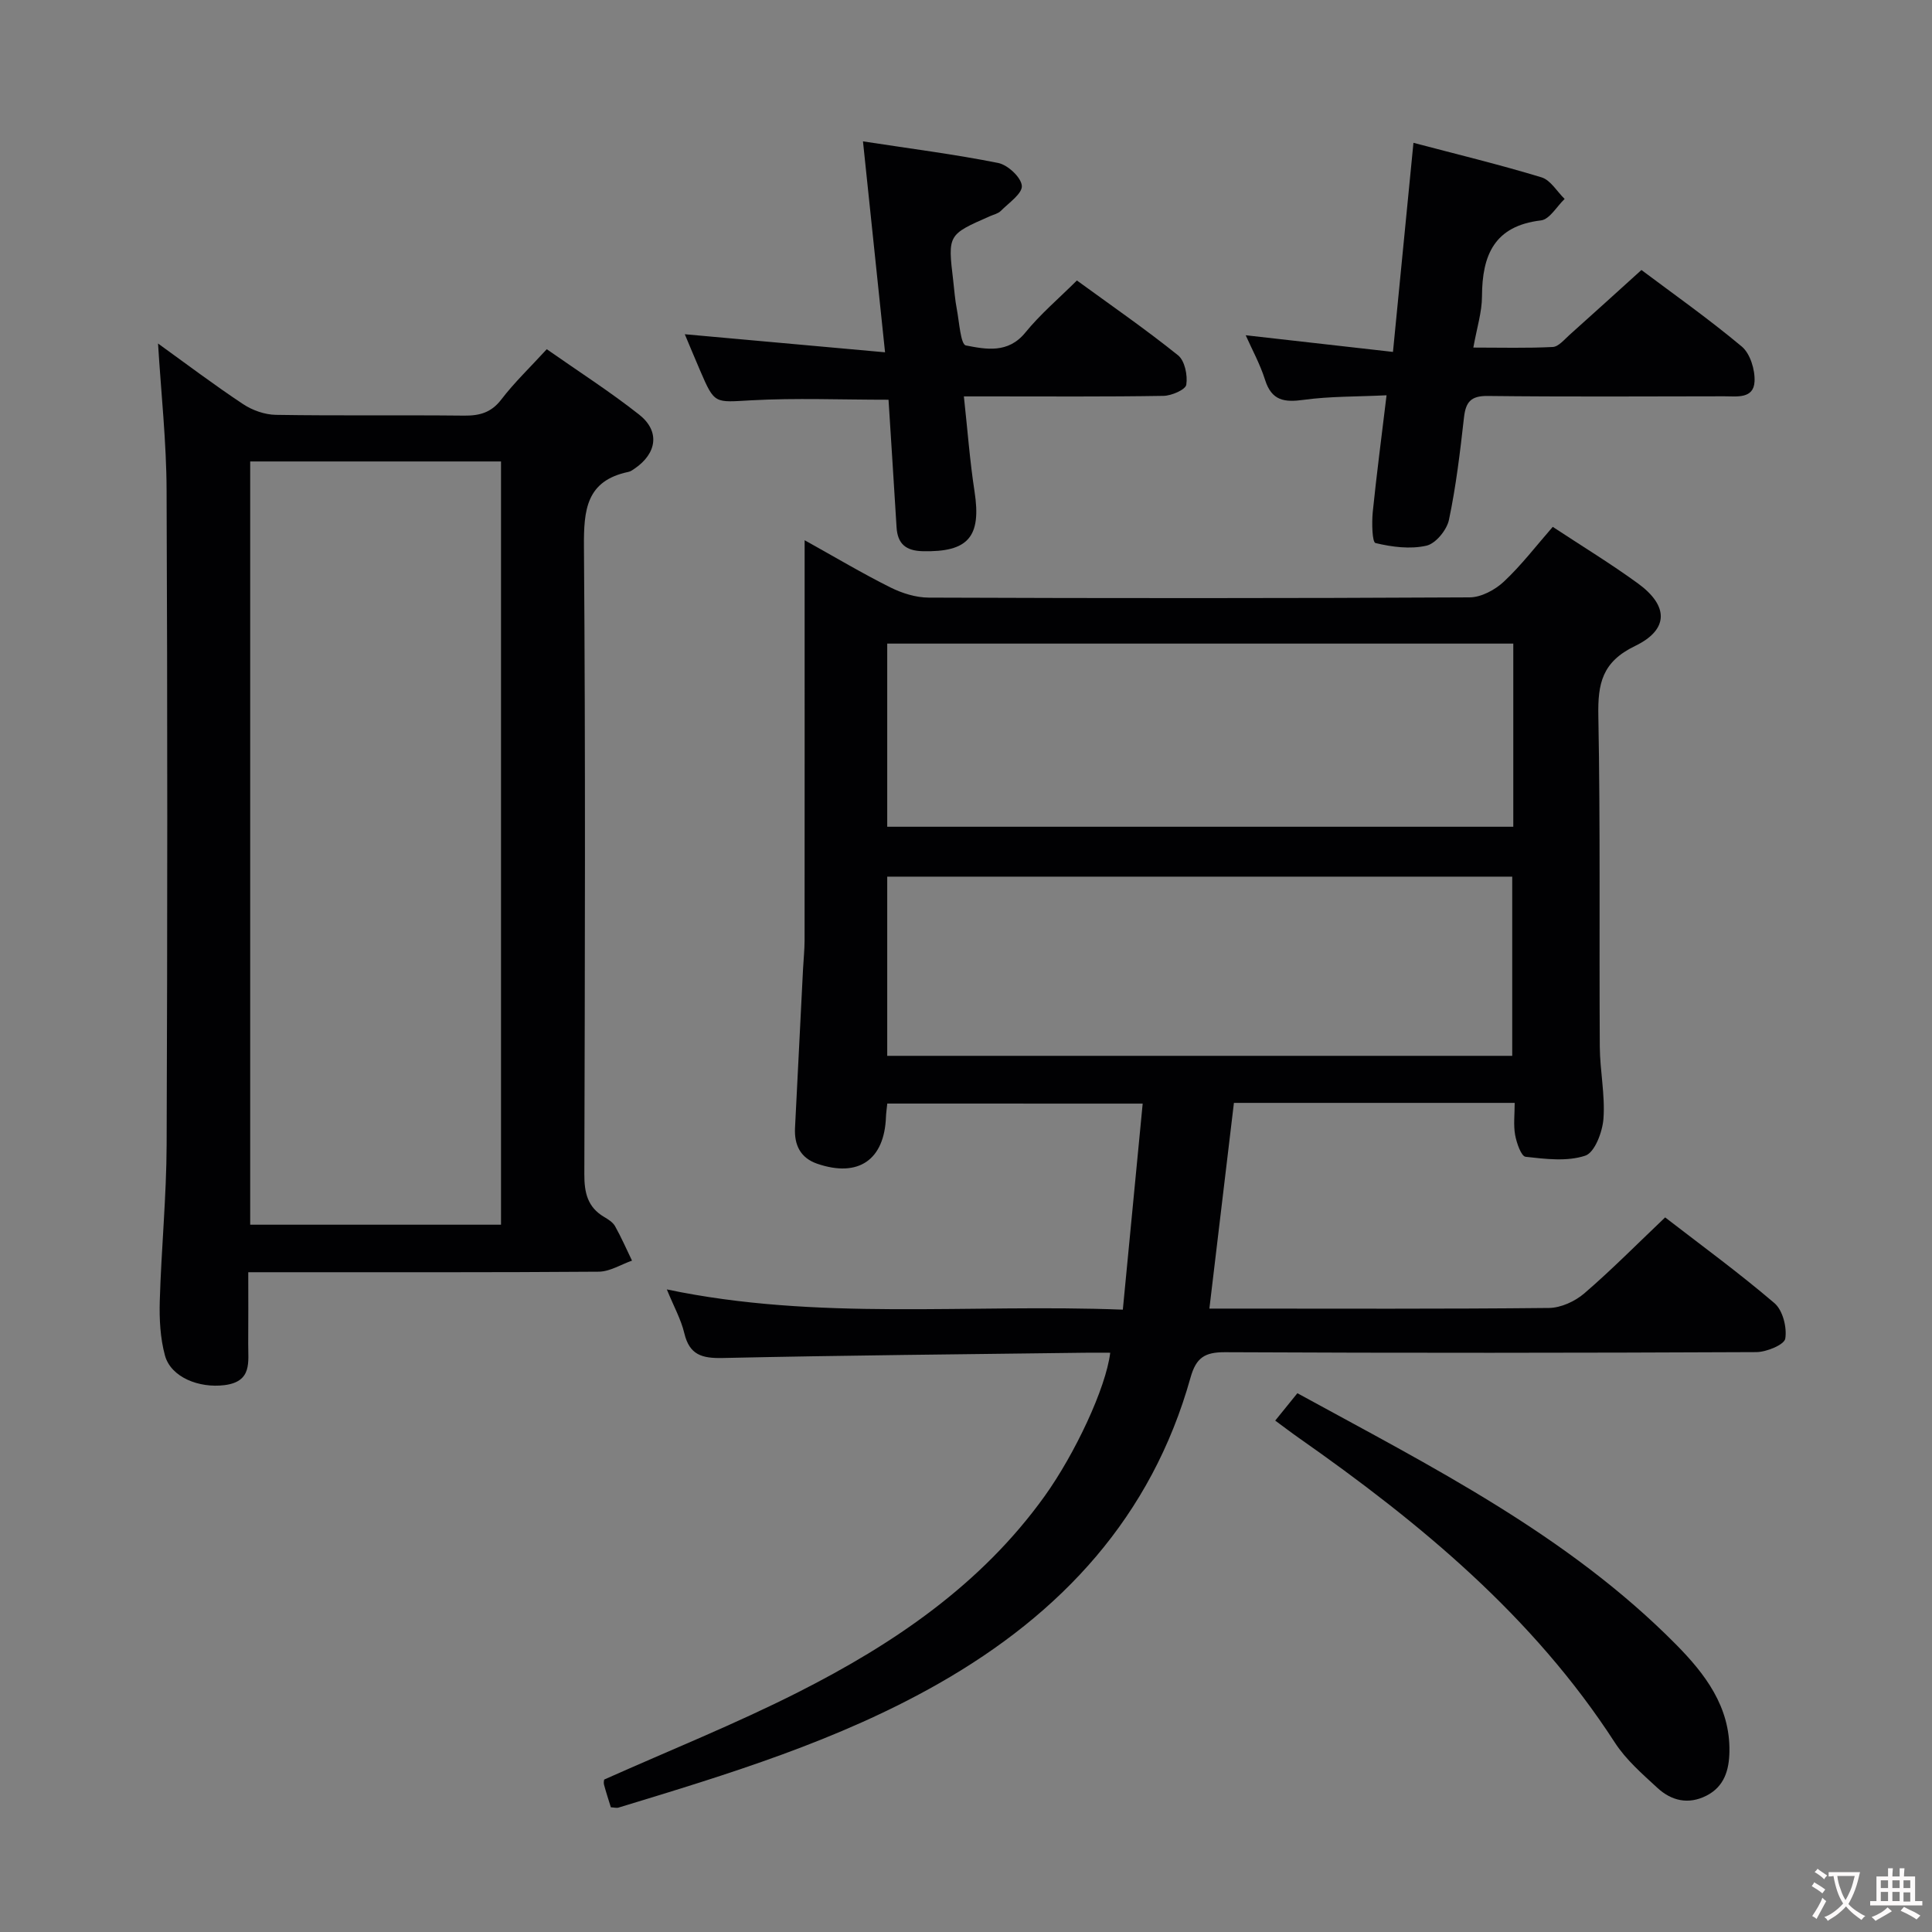<svg enable-background="new 0 0 400 400" viewBox="0 0 400 400" xmlns="http://www.w3.org/2000/svg"><rect x="0" y="0" width="400" height="400" fill="#808080" stroke="none"/><g fill="#010103"><path d="m183.7 228.48c-.11 1.13-.24 1.94-.27 2.75-.32 8.92-5.71 12.63-14.23 9.71-3.49-1.2-4.78-3.89-4.6-7.42.55-10.97 1.1-21.93 1.66-32.9.1-1.99.32-3.98.32-5.97.02-25.5.01-51 .01-76.49 0-1.78 0-3.56 0-6.31 6.46 3.59 11.99 6.89 17.74 9.76 2.42 1.21 5.28 2.11 7.95 2.12 37.33.14 74.66.15 111.99-.05 2.4-.01 5.26-1.55 7.09-3.26 3.62-3.39 6.67-7.39 10.12-11.34 6.05 3.99 12.02 7.62 17.65 11.72 6.33 4.61 6.45 9.54-.62 12.95-6.81 3.29-7.72 7.77-7.59 14.45.43 22.82.16 45.66.3 68.49.03 4.98 1.12 9.99.76 14.91-.2 2.75-1.81 7.02-3.77 7.67-3.76 1.25-8.24.69-12.35.23-.91-.1-1.87-2.87-2.17-4.53-.37-2.06-.09-4.24-.09-6.63-19.68 0-38.76 0-58.13 0-1.67 14.01-3.33 27.95-5.08 42.59h4.82c21.83 0 43.66.1 65.49-.13 2.47-.03 5.38-1.36 7.3-3.01 5.66-4.87 10.93-10.21 16.75-15.74 7.31 5.65 15.22 11.42 22.63 17.75 1.72 1.47 2.62 5.02 2.24 7.35-.2 1.26-3.88 2.78-6 2.79-36.66.17-73.33.2-109.99.02-4.19-.02-5.99 1.12-7.15 5.27-8.05 28.74-26.68 48.84-52.17 63.35-20.83 11.86-43.53 18.75-66.24 25.66-.43.13-.95-.03-1.6-.06-.49-1.58-1-3.13-1.42-4.7-.12-.45.04-.96.04-1.04 13.55-6.05 27.12-11.49 40.11-18.06 19.75-9.99 37.9-22.24 51.09-40.63 6.22-8.68 12.67-22.32 13.57-29.68-1.82 0-3.58-.02-5.33 0-24.97.32-49.95.54-74.92 1.09-4.27.09-6.86-.63-7.93-5.13-.68-2.87-2.18-5.54-3.62-9.07 31.28 6.57 62.36 2.95 94.41 4.19 1.38-14.29 2.72-28.23 4.11-42.66-17.99-.01-35.21-.01-52.88-.01zm-.01-57.31h129.62c0-12.84 0-25.26 0-37.92-43.3 0-86.32 0-129.62 0zm0 47.43h129.4c0-12.54 0-24.86 0-37.1-43.37 0-86.24 0-129.4 0z"/><path d="m32.72 71.12c5.73 4.13 11.55 8.53 17.61 12.55 1.93 1.28 4.5 2.19 6.79 2.22 12.99.21 25.98.02 38.97.16 3.22.03 5.62-.62 7.71-3.35 2.7-3.53 5.96-6.64 9.4-10.4 6.49 4.55 13.05 8.75 19.14 13.55 4.33 3.42 3.68 8-.92 11.15-.41.28-.84.61-1.31.7-8.76 1.83-9.26 7.89-9.21 15.52.33 43.3.2 86.61.08 129.91-.01 3.81.67 6.79 4.07 8.81.85.5 1.82 1.1 2.28 1.91 1.3 2.31 2.36 4.75 3.52 7.15-2.29.8-4.58 2.27-6.89 2.29-22.15.17-44.3.1-66.46.11-1.79 0-3.58 0-6.1 0 0 5.28.03 10.05-.01 14.82-.03 3.75.88 7.84-4.93 8.56-5.22.65-11.07-1.6-12.31-6.15-.98-3.61-1.18-7.54-1.07-11.31.32-10.79 1.38-21.57 1.42-32.35.17-45.14.18-90.27-.01-135.41-.03-10.07-1.14-20.14-1.77-30.44zm71.01 182.44c0-52.79 0-105.31 0-158.02-17.44 0-34.62 0-51.93 0v158.02z"/><path d="m287.07 81.84c-6.26.3-11.76.2-17.14.94-4 .55-6.64.21-8.01-4.13-1.04-3.29-2.74-6.37-4.01-9.24 9.96 1.13 19.88 2.25 30.49 3.45 1.45-14.82 2.8-28.59 4.24-43.29 9.07 2.39 17.87 4.52 26.52 7.15 1.87.57 3.2 2.93 4.78 4.47-1.62 1.54-3.11 4.23-4.89 4.44-9.68 1.14-12.19 7.19-12.22 15.73-.01 3.26-1.06 6.52-1.79 10.6 5.67 0 11.07.15 16.44-.12 1.2-.06 2.4-1.55 3.48-2.51 4.84-4.32 9.64-8.69 14.88-13.43 6.3 4.73 13.78 10 20.78 15.85 1.74 1.46 2.76 4.81 2.64 7.22-.18 3.66-3.67 3.08-6.27 3.08-16.33.02-32.66.12-48.99-.07-3.51-.04-4.54 1.28-4.9 4.48-.8 7.09-1.64 14.2-3.11 21.17-.44 2.1-2.75 4.92-4.67 5.35-3.35.76-7.14.27-10.54-.55-.69-.17-.78-4.2-.57-6.39.79-7.75 1.81-15.48 2.86-24.2z"/><path d="m183.96 82.76c-9.88 0-19.18-.39-28.43.12-7.57.41-7.55.89-10.57-6.14-1.16-2.69-2.28-5.4-3.18-7.54 13.52 1.22 26.96 2.43 41.46 3.74-1.57-15.04-3.01-28.76-4.57-43.67 9.83 1.51 18.97 2.67 27.99 4.47 1.99.4 4.75 2.97 4.9 4.72.13 1.62-2.71 3.55-4.37 5.22-.55.55-1.47.74-2.23 1.08-8.73 3.83-8.74 3.83-7.61 13.32.23 1.98.37 3.98.75 5.93.5 2.64.79 7.3 1.87 7.51 4.16.81 8.75 1.71 12.3-2.65 3.12-3.83 6.94-7.07 10.69-10.8 7.11 5.18 14.22 10.09 20.94 15.49 1.4 1.12 2.01 4.14 1.71 6.09-.16 1.03-3.06 2.29-4.74 2.31-11.99.2-23.98.11-35.97.11-1.62 0-3.24 0-5.34 0 .76 6.94 1.23 13.36 2.21 19.7 1.44 9.37-1.29 12.57-10.73 12.35-3.51-.08-5.22-1.53-5.42-5-.53-8.79-1.11-17.56-1.66-26.36z"/><path d="m264.02 294.12c1.69-2.09 3.02-3.73 4.59-5.67 27.77 15.2 55.93 29.32 78.38 52.01 5.99 6.06 11.22 12.86 11.07 22.15-.06 3.86-1.05 7.29-4.79 9.18-3.71 1.88-7.23 1.04-10.1-1.61-3.16-2.91-6.54-5.85-8.84-9.41-16.9-26.12-40.27-45.43-65.36-63.02-1.48-1.03-2.92-2.14-4.95-3.63z"/></g><path d="m377.9 391.2c-.2.3-.4.5-.6.8-.7-.6-1.4-1-2.2-1.5.2-.3.4-.5.5-.8.6.4 1.4.8 2.3 1.5zm-1.8 6.1c-.2-.2-.5-.4-.9-.6.4-.6.8-1.2 1.2-1.9s.7-1.3.9-1.9c.3.3.5.5.8.7-.7 1.3-1.4 2.6-2 3.7zm2.2-9c-.3.3-.5.5-.6.8-.6-.6-1.3-1.1-2-1.5.3-.3.5-.5.6-.7.6.5 1.3.9 2 1.4zm.3.2v-.9h2 4.5c-.3 1.3-.6 2.5-1 3.6s-.9 2.1-1.4 3c.4.5 1 1 1.6 1.4s1.2.8 1.9 1.1c-.3.2-.5.4-.8.8-.4-.3-1-.7-1.6-1.2s-1.2-1.1-1.6-1.6c-.5.6-1.1 1.1-1.7 1.6s-1.4.9-2.1 1.4c-.1-.3-.3-.5-.7-.8.6-.2 1.2-.5 1.9-1s1.4-1.1 2-1.8c-.5-.8-.9-1.6-1.2-2.5s-.6-2-.8-3.2c-.4.1-.7.1-1 .1zm2.5 2.7c.3 1 .7 1.7 1 2.2.3-.5.6-1.1 1-2s.6-1.9.9-3h-3.2-.4c.1.9.3 1.8.7 2.8z" fill="#fcfafa"/><path d="m396.5 388.5v1.5 3.6h1.5v.9c-.4 0-1 0-1.7 0h-7.9c-.5 0-.9 0-1.2 0v-.9h1.3v-3.5c0-.7 0-1.2 0-1.6h2.4c0-.8 0-1.4 0-1.7h1c0 .3-.1.8-.1 1.7h1.5c0-.8 0-1.4 0-1.7h1c0 .3-.1.9-.1 1.7zm-8.2 9.2c-.2-.3-.5-.5-.8-.8.8-.3 1.4-.6 1.9-.9s1-.7 1.4-1.1c.3.3.6.5.9.8-1.6 1-2.8 1.6-3.4 2zm2.6-6.8v-1.6h-1.5v1.6zm0 2.7v-1.9h-1.5v1.9zm2.4-2.7v-1.6h-1.5v1.6zm0 2.7v-1.9h-1.5v1.9zm.2 2 .7-.8c.4.2.9.5 1.6.8s1.3.7 1.8 1c-.3.3-.5.5-.8.8-.4-.3-1.5-1-3.3-1.8zm2-4.7v-1.6h-1.4v1.6zm0 2.8v-1.9h-1.4v1.9z" fill="#fcfafa"/></svg>